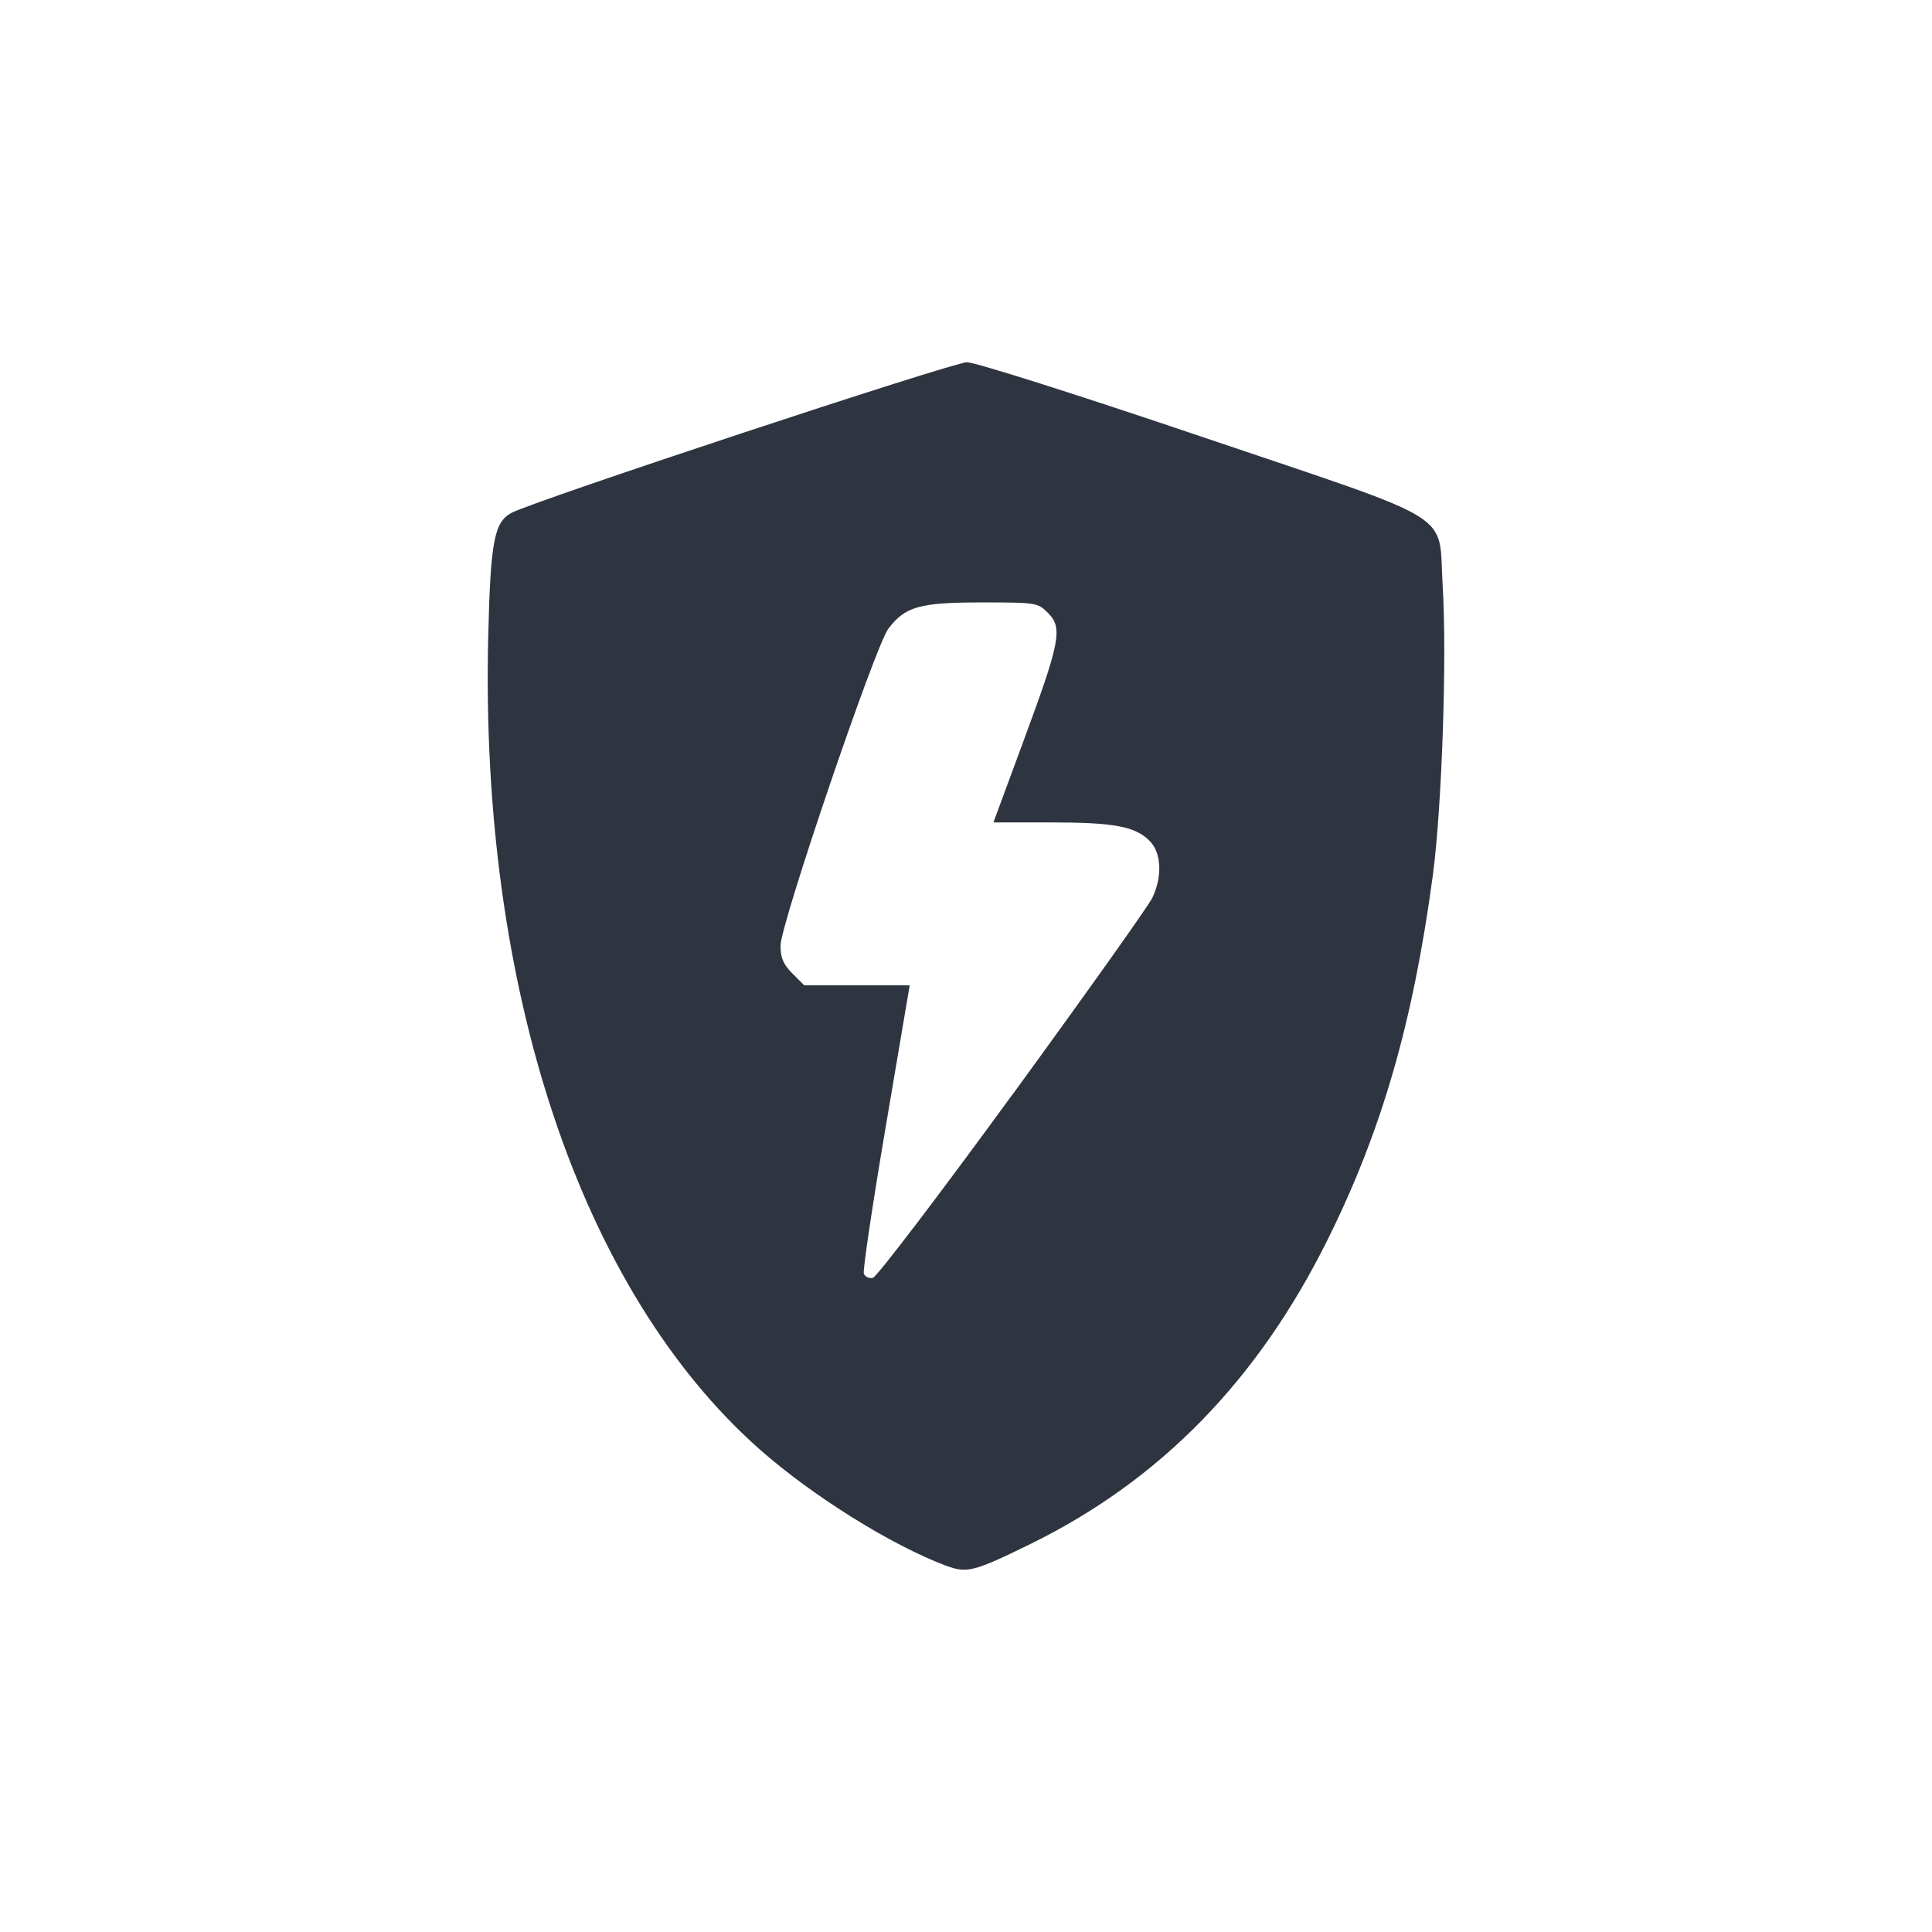 <?xml version='1.0' encoding='UTF-8'?>
<svg xmlns:inkscape="http://www.inkscape.org/namespaces/inkscape" xmlns:sodipodi="http://sodipodi.sourceforge.net/DTD/sodipodi-0.dtd" xmlns="http://www.w3.org/2000/svg" xmlns:svg="http://www.w3.org/2000/svg" xmlns:rdf="http://www.w3.org/1999/02/22-rdf-syntax-ns#" xmlns:cc="http://creativecommons.org/ns#" xmlns:dc="http://purl.org/dc/elements/1.1/" width="64" height="64" version="1.1" viewBox="0 0 16.933 16.933" id="svg7" sodipodi:docname="preferences-security-firewall.svg" inkscape:version="1.4.2 (ebf0e940d0, 2025-05-08)">
  <sodipodi:namedview id="namedview7" pagecolor="#9c4444" bordercolor="#2e3440" borderopacity="0.25" inkscape:showpageshadow="2" inkscape:pageopacity="0.0" inkscape:pagecheckerboard="0" inkscape:deskcolor="#d1d1d1" inkscape:zoom="6.15625" inkscape:cx="15.756345" inkscape:cy="29.64467" inkscape:window-width="1226" inkscape:window-height="669" inkscape:window-x="0" inkscape:window-y="0" inkscape:window-maximized="0" inkscape:current-layer="svg7" showgrid="false"/>
  <defs id="defs2">
    <style id="current-color-scheme" type="text/css">.ColorScheme-Text {color:#2e3440} .ColorScheme-Highlight {color:#3b4252}</style>
  </defs>
  <path style="fill:#2e3440;fill-opacity:1;stroke:none;stroke-width:0.311;stroke-dasharray:none;stroke-dashoffset:2.2;stroke-opacity:0.3" d="M 8.297,13.725 C 7.813,13.544 7.12,13.111 6.656,12.701 5.088,11.312 4.205,8.669 4.279,5.583 4.299,4.744 4.331,4.577 4.483,4.495 4.684,4.388 8.355,3.174 8.475,3.175 c 0.075,7.347e-4 0.971,0.285 2.061,0.654 2.271,0.769 2.067,0.643 2.108,1.299 0.039,0.623 -0.006,1.945 -0.086,2.544 -0.173,1.288 -0.448,2.24 -0.923,3.195 -0.611,1.23 -1.465,2.105 -2.597,2.662 -0.499,0.245 -0.563,0.262 -0.741,0.195 z M 8.875,9.592 c 0.64,-0.878 1.192,-1.654 1.225,-1.724 0.089,-0.187 0.079,-0.395 -0.024,-0.498 C 9.949,7.243 9.766,7.208 9.211,7.208 L 8.707,7.208 8.974,6.485 C 9.292,5.625 9.316,5.503 9.185,5.372 9.095,5.282 9.082,5.28 8.606,5.28 c -0.546,0 -0.671,0.035 -0.82,0.23 -0.115,0.151 -0.945,2.59 -0.945,2.777 0,0.108 0.024,0.165 0.104,0.245 l 0.104,0.104 h 0.462 0.462 l -0.21,1.239 C 7.647,10.557 7.561,11.136 7.571,11.163 c 0.01,0.027 0.046,0.044 0.079,0.037 0.033,-0.006 0.584,-0.73 1.225,-1.609 z" id="path83" class="ColorScheme-Text"/>
  </svg>
